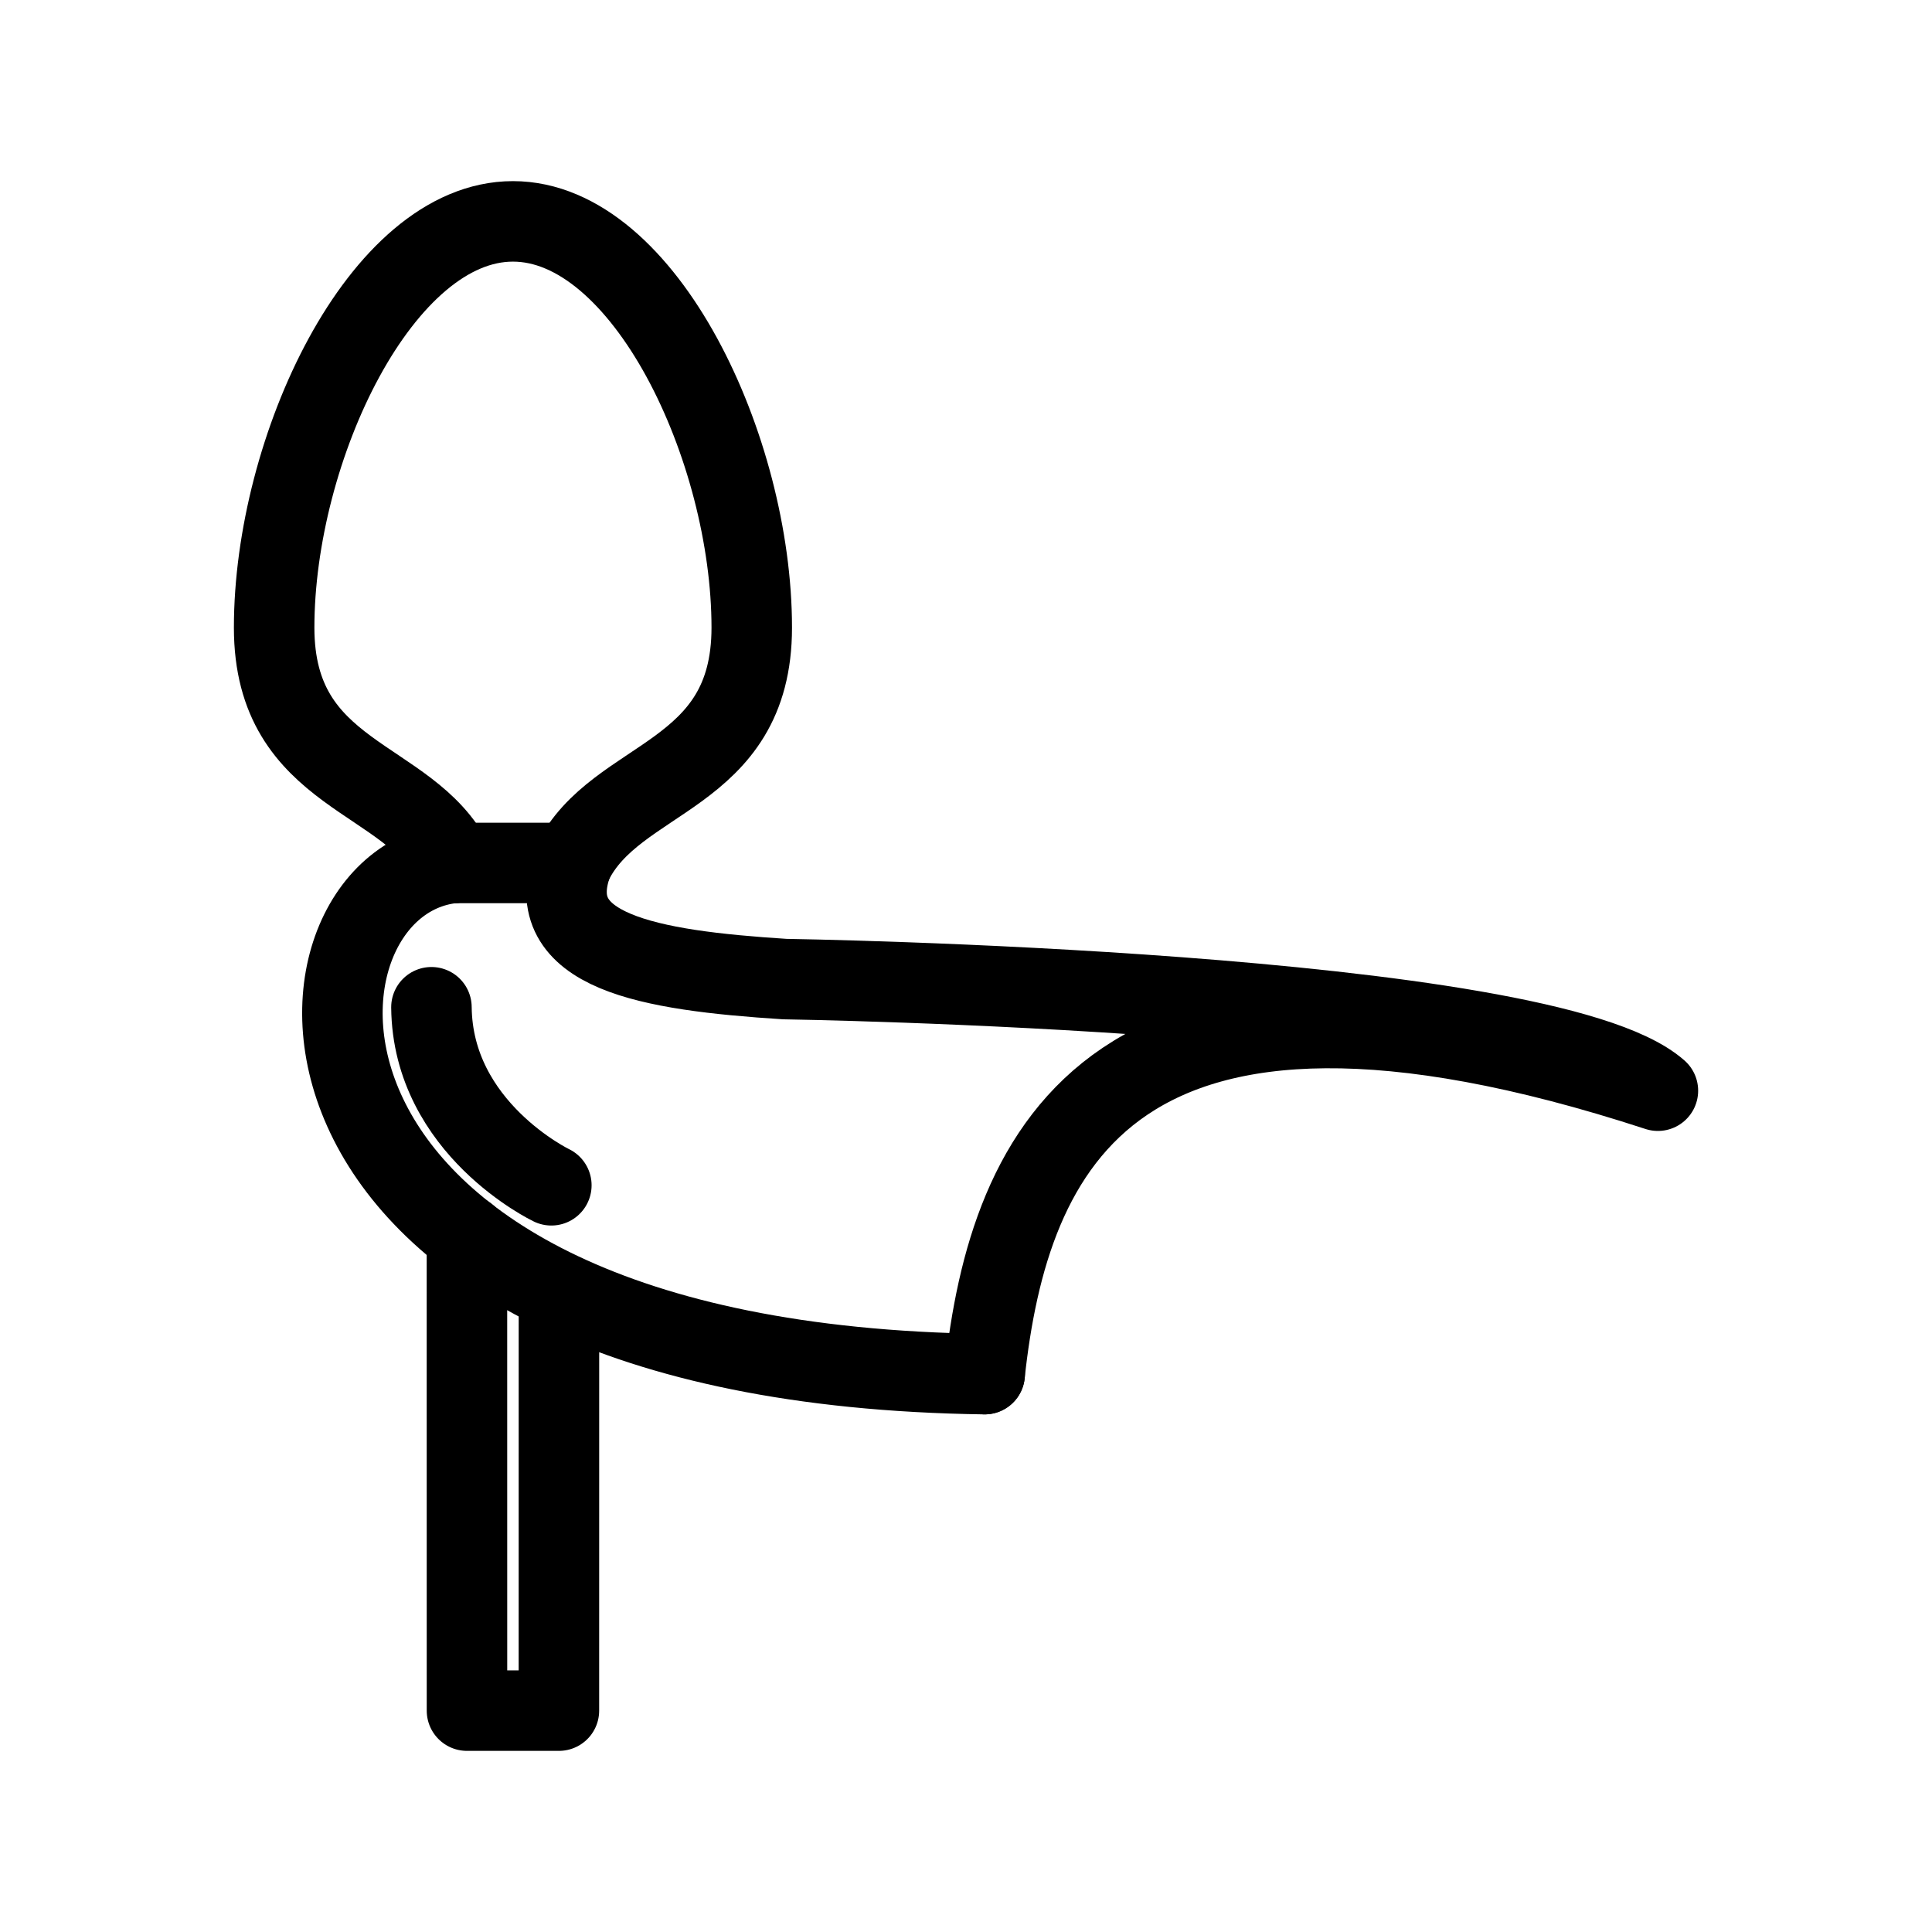 <?xml version="1.0" encoding="UTF-8"?><svg id="a" xmlns="http://www.w3.org/2000/svg" viewBox="0 0 48 48"><defs><style>.b{stroke-width:2px;fill:none;stroke:#000;stroke-linecap:round;stroke-linejoin:round;}</style></defs><path class="b" d="M11.601,30.698l.001,11.802h2.284l.001-10.394"/><path class="b" d="M14.216,21.44c-.795,2.2,1.886,2.668,5.281,2.885,0,0,18.873.286,21.693,2.773-13.593-4.438-16.123,1.459-16.727,7.041"/><path class="b" d="M11.261,21.44c-4.618.472-5.323,12.444,13.203,12.7"/><path class="b" d="M11.261,21.44c-1.093-2.191-4.45-2.108-4.45-5.847 0-4.439,2.656-10.093,5.933-10.093s5.933,5.654,5.933,10.093c0,3.747-3.374,3.642-4.46,5.847"/><path class="b" d="M11.261,21.44h2.955"/><path class="b" d="M10.719,25.025c.029,3.012,2.979,4.423,2.979,4.423"/></svg>